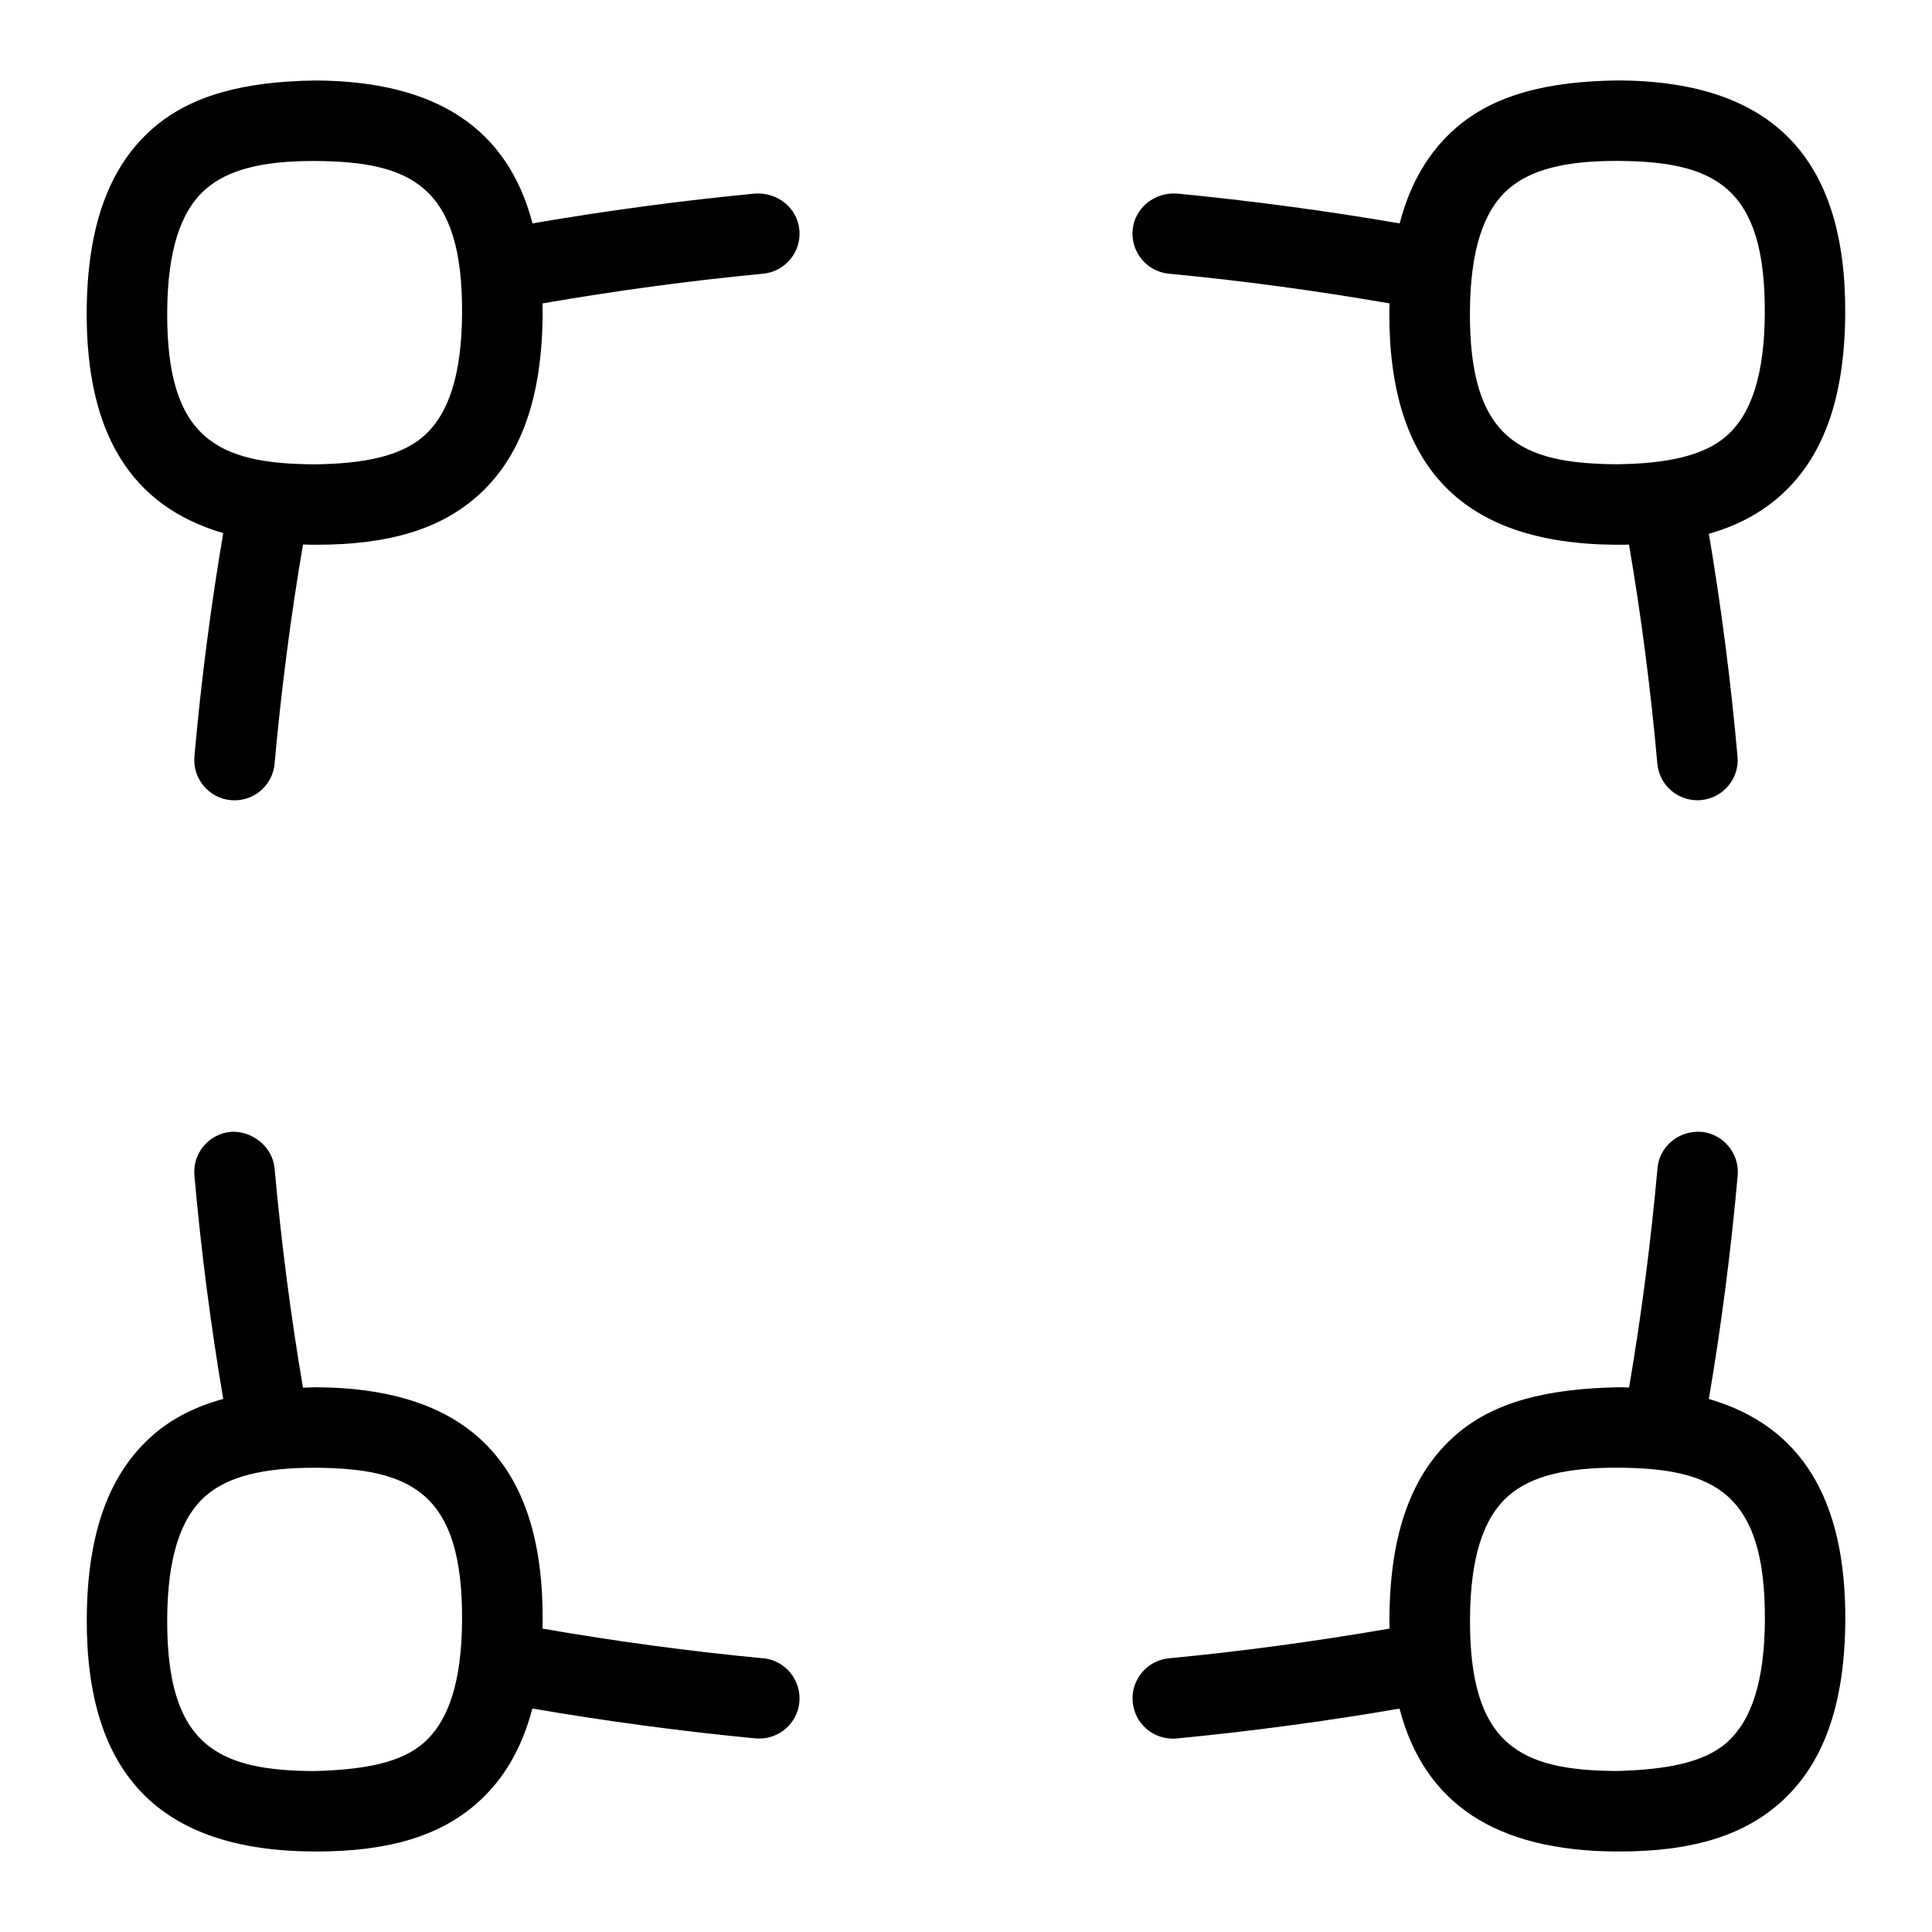 <?xml version="1.0" encoding="UTF-8"?>
<svg xmlns="http://www.w3.org/2000/svg" id="Layer_1" data-name="Layer 1" viewBox="0 0 24 24">
  <path d="M14.521,3.4c.905,.086,1.825,.21,2.74,.369,0,.032-.002,.064-.002,.097-.012,1.94,.908,2.89,2.814,2.901h.04c.042,0,.083,0,.123-.002,.152,.888,.27,1.801,.352,2.72,.023,.261,.241,.456,.497,.456,.016,0,.03,0,.045-.002,.275-.024,.479-.268,.454-.542-.083-.934-.203-1.862-.356-2.766,.341-.097,.626-.247,.867-.455,.55-.477,.82-1.221,.827-2.276,.012-1.94-.908-2.89-2.814-2.901-.896,.01-1.551,.182-2.022,.59-.336,.292-.568,.684-.699,1.186-.926-.159-1.857-.283-2.771-.371-.271-.017-.519,.175-.546,.45-.026,.275,.176,.52,.45,.546Zm4.221-1.055c.272-.235,.694-.346,1.326-.346h.035c1.188,.008,1.83,.312,1.82,1.896-.005,.75-.162,1.249-.482,1.526-.277,.24-.733,.34-1.361,.346-1.188-.008-1.83-.312-1.82-1.896,.005-.75,.162-1.249,.482-1.526Z"/>
  <path d="M9.383,2.404c-.914,.088-1.843,.212-2.768,.371-.31-1.183-1.198-1.766-2.689-1.775-.887,.01-1.551,.182-2.022,.59-.55,.477-.82,1.221-.827,2.276-.009,1.512,.548,2.422,1.696,2.756-.154,.907-.275,1.839-.358,2.775-.024,.275,.179,.519,.453,.543,.016,0,.03,.002,.046,.002,.256,0,.474-.195,.497-.455,.083-.919,.201-1.833,.353-2.723,.042,.001,.085,.003,.128,.003h.04c.887,0,1.518-.188,1.982-.59,.55-.477,.82-1.221,.827-2.276,0-.045,0-.089-.001-.132,.915-.158,1.835-.283,2.74-.369,.274-.026,.477-.271,.45-.546-.027-.275-.275-.466-.546-.45Zm-4.125,3.018c-.277,.24-.72,.34-1.361,.346-1.188-.008-1.83-.312-1.82-1.896,.005-.75,.162-1.249,.482-1.526,.272-.235,.694-.346,1.326-.346h.035c1.188,.008,1.83,.312,1.82,1.896-.005,.75-.162,1.249-.482,1.526Z"/>
  <path d="M9.479,20.6c-.905-.086-1.825-.21-2.74-.369,0-.032,.002-.064,.002-.097,.012-1.94-.908-2.89-2.814-2.901-.055,.001-.109,.003-.163,.005-.152-.889-.27-1.804-.353-2.724-.025-.276-.286-.47-.542-.454-.275,.024-.479,.268-.454,.542,.083,.938,.204,1.869,.358,2.776-.341,.094-.63,.238-.868,.445-.55,.477-.82,1.221-.827,2.276-.012,1.94,.908,2.89,2.814,2.901h.04c.887,0,1.518-.188,1.982-.59,.336-.292,.568-.684,.699-1.186,.926,.159,1.857,.283,2.771,.371,.017,0,.032,.002,.049,.002,.254,0,.472-.193,.497-.452,.026-.275-.176-.52-.45-.546Zm-4.221,1.055c-.277,.239-.72,.33-1.361,.346-1.188-.008-1.83-.312-1.82-1.896,.005-.75,.162-1.249,.482-1.526,.277-.24,.72-.348,1.361-.346,1.188,.008,1.83,.312,1.82,1.896-.005,.75-.162,1.249-.482,1.526Z"/>
  <path d="M21.228,17.378c.154-.907,.275-1.839,.358-2.775,.024-.275-.179-.519-.453-.543-.279-.018-.519,.178-.543,.453-.083,.919-.201,1.833-.353,2.723-.042-.001-.085-.003-.128-.003-.896,.017-1.551,.182-2.022,.59-.55,.477-.82,1.221-.827,2.276,0,.045,0,.089,.001,.132-.915,.158-1.835,.283-2.74,.369-.274,.026-.477,.271-.45,.546,.025,.259,.243,.452,.497,.452,.017,0,.032,0,.049-.002,.914-.088,1.843-.212,2.768-.371,.31,1.183,1.198,1.766,2.689,1.775h.04c.887,0,1.518-.188,1.982-.59,.55-.477,.82-1.221,.827-2.276,.009-1.512-.548-2.422-1.696-2.756Zm.214,4.276c-.277,.239-.733,.33-1.361,.346-1.188-.008-1.83-.312-1.82-1.896,.005-.75,.162-1.249,.482-1.526,.277-.24,.705-.348,1.361-.346,1.188,.008,1.83,.312,1.82,1.896-.005,.75-.162,1.249-.482,1.526Z"/>
</svg>

